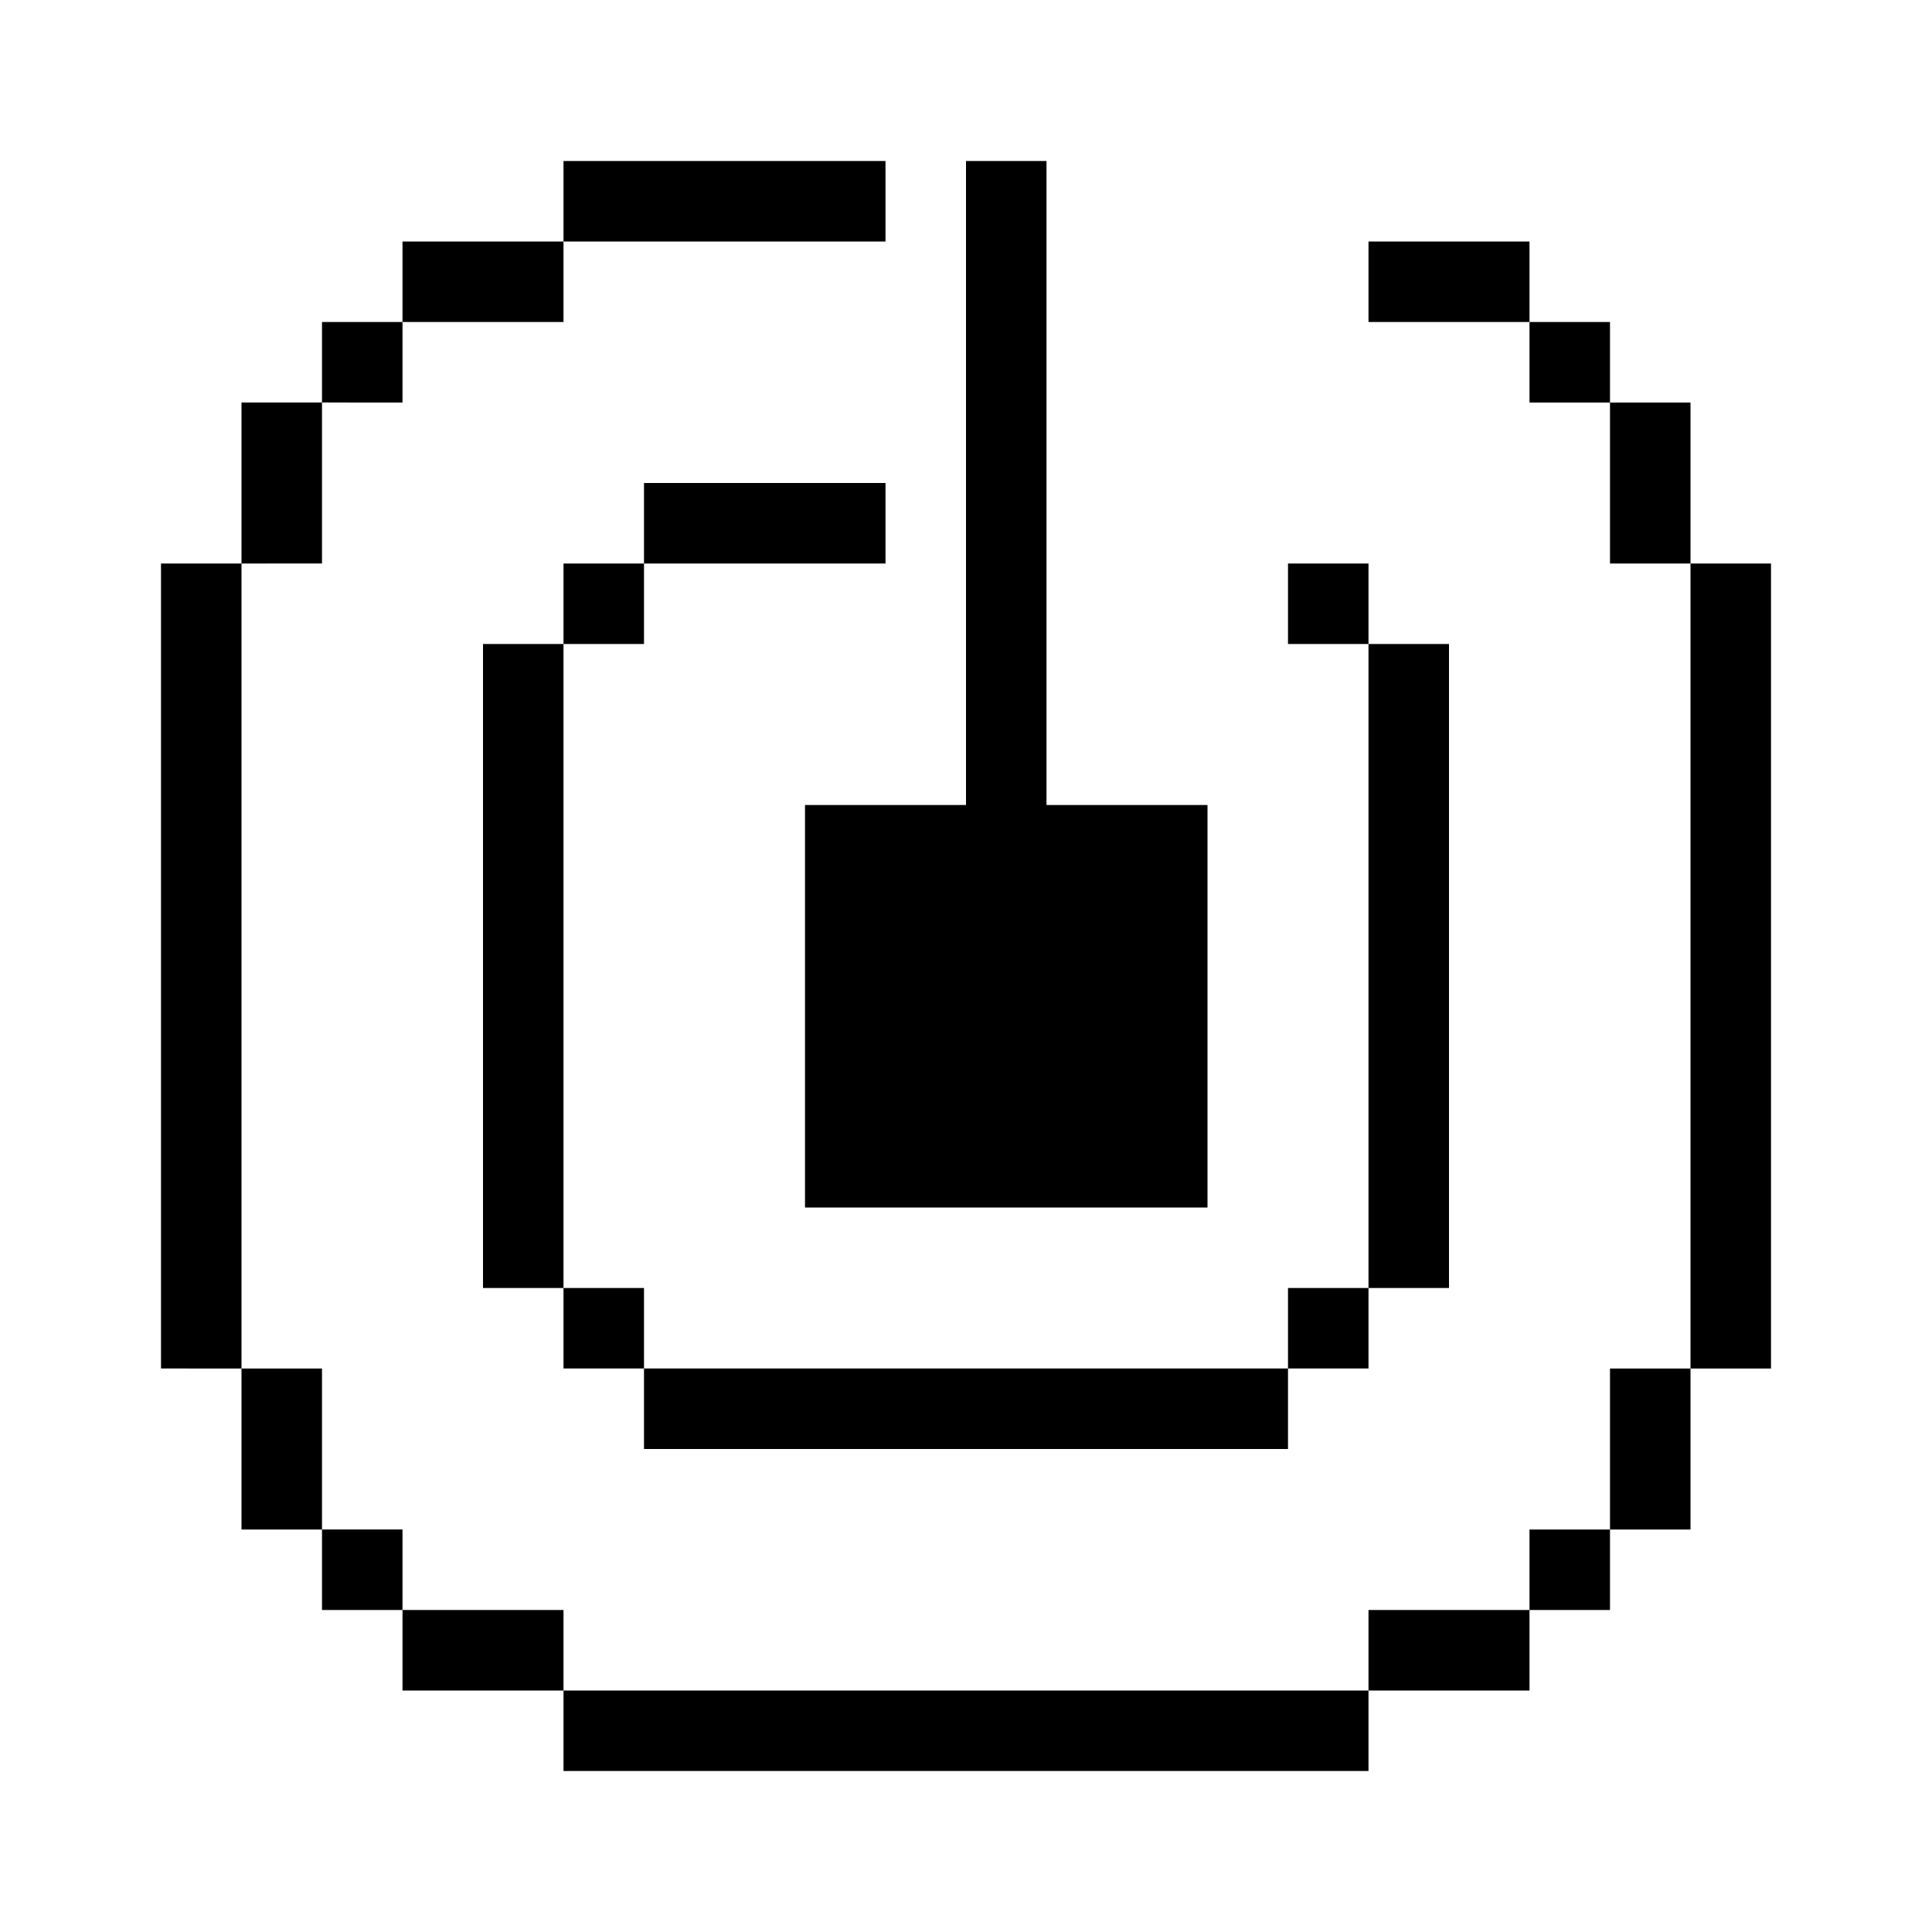 <svg xmlns="http://www.w3.org/2000/svg" width="24" height="24" fill="none" viewBox="0 0 24 24">
  <path fill="currentColor" fill-rule="evenodd" d="M7 2h4v1H7V2ZM5 4V3h2v1H5ZM4 5V4h1v1H4ZM3 7V5h1v2H3Zm0 10H2V7h1v10Zm1 2H3v-2h1v2Zm1 1H4v-1h1v1Zm2 1H5v-1h2v1Zm10 0v1H7v-1h10Zm2-1v1h-2v-1h2Zm1-1v1h-1v-1h1Zm1-2v2h-1v-2h1Zm0-10h1v10h-1V7Zm-1-2h1v2h-1V5Zm-1-1h1v1h-1V4Zm0 0h-2V3h2v1Zm-6-2h-1v8h-2v5h5v-5h-2V2ZM8 6h3v1H8V6ZM7 8V7h1v1H7Zm0 8H6V8h1v8Zm1 1H7v-1h1v1Zm8 0v1H8v-1h8Zm1-1v1h-1v-1h1Zm0-8v8h1V8h-1Zm0 0h-1V7h1v1Z" clip-rule="evenodd"/>
</svg>
